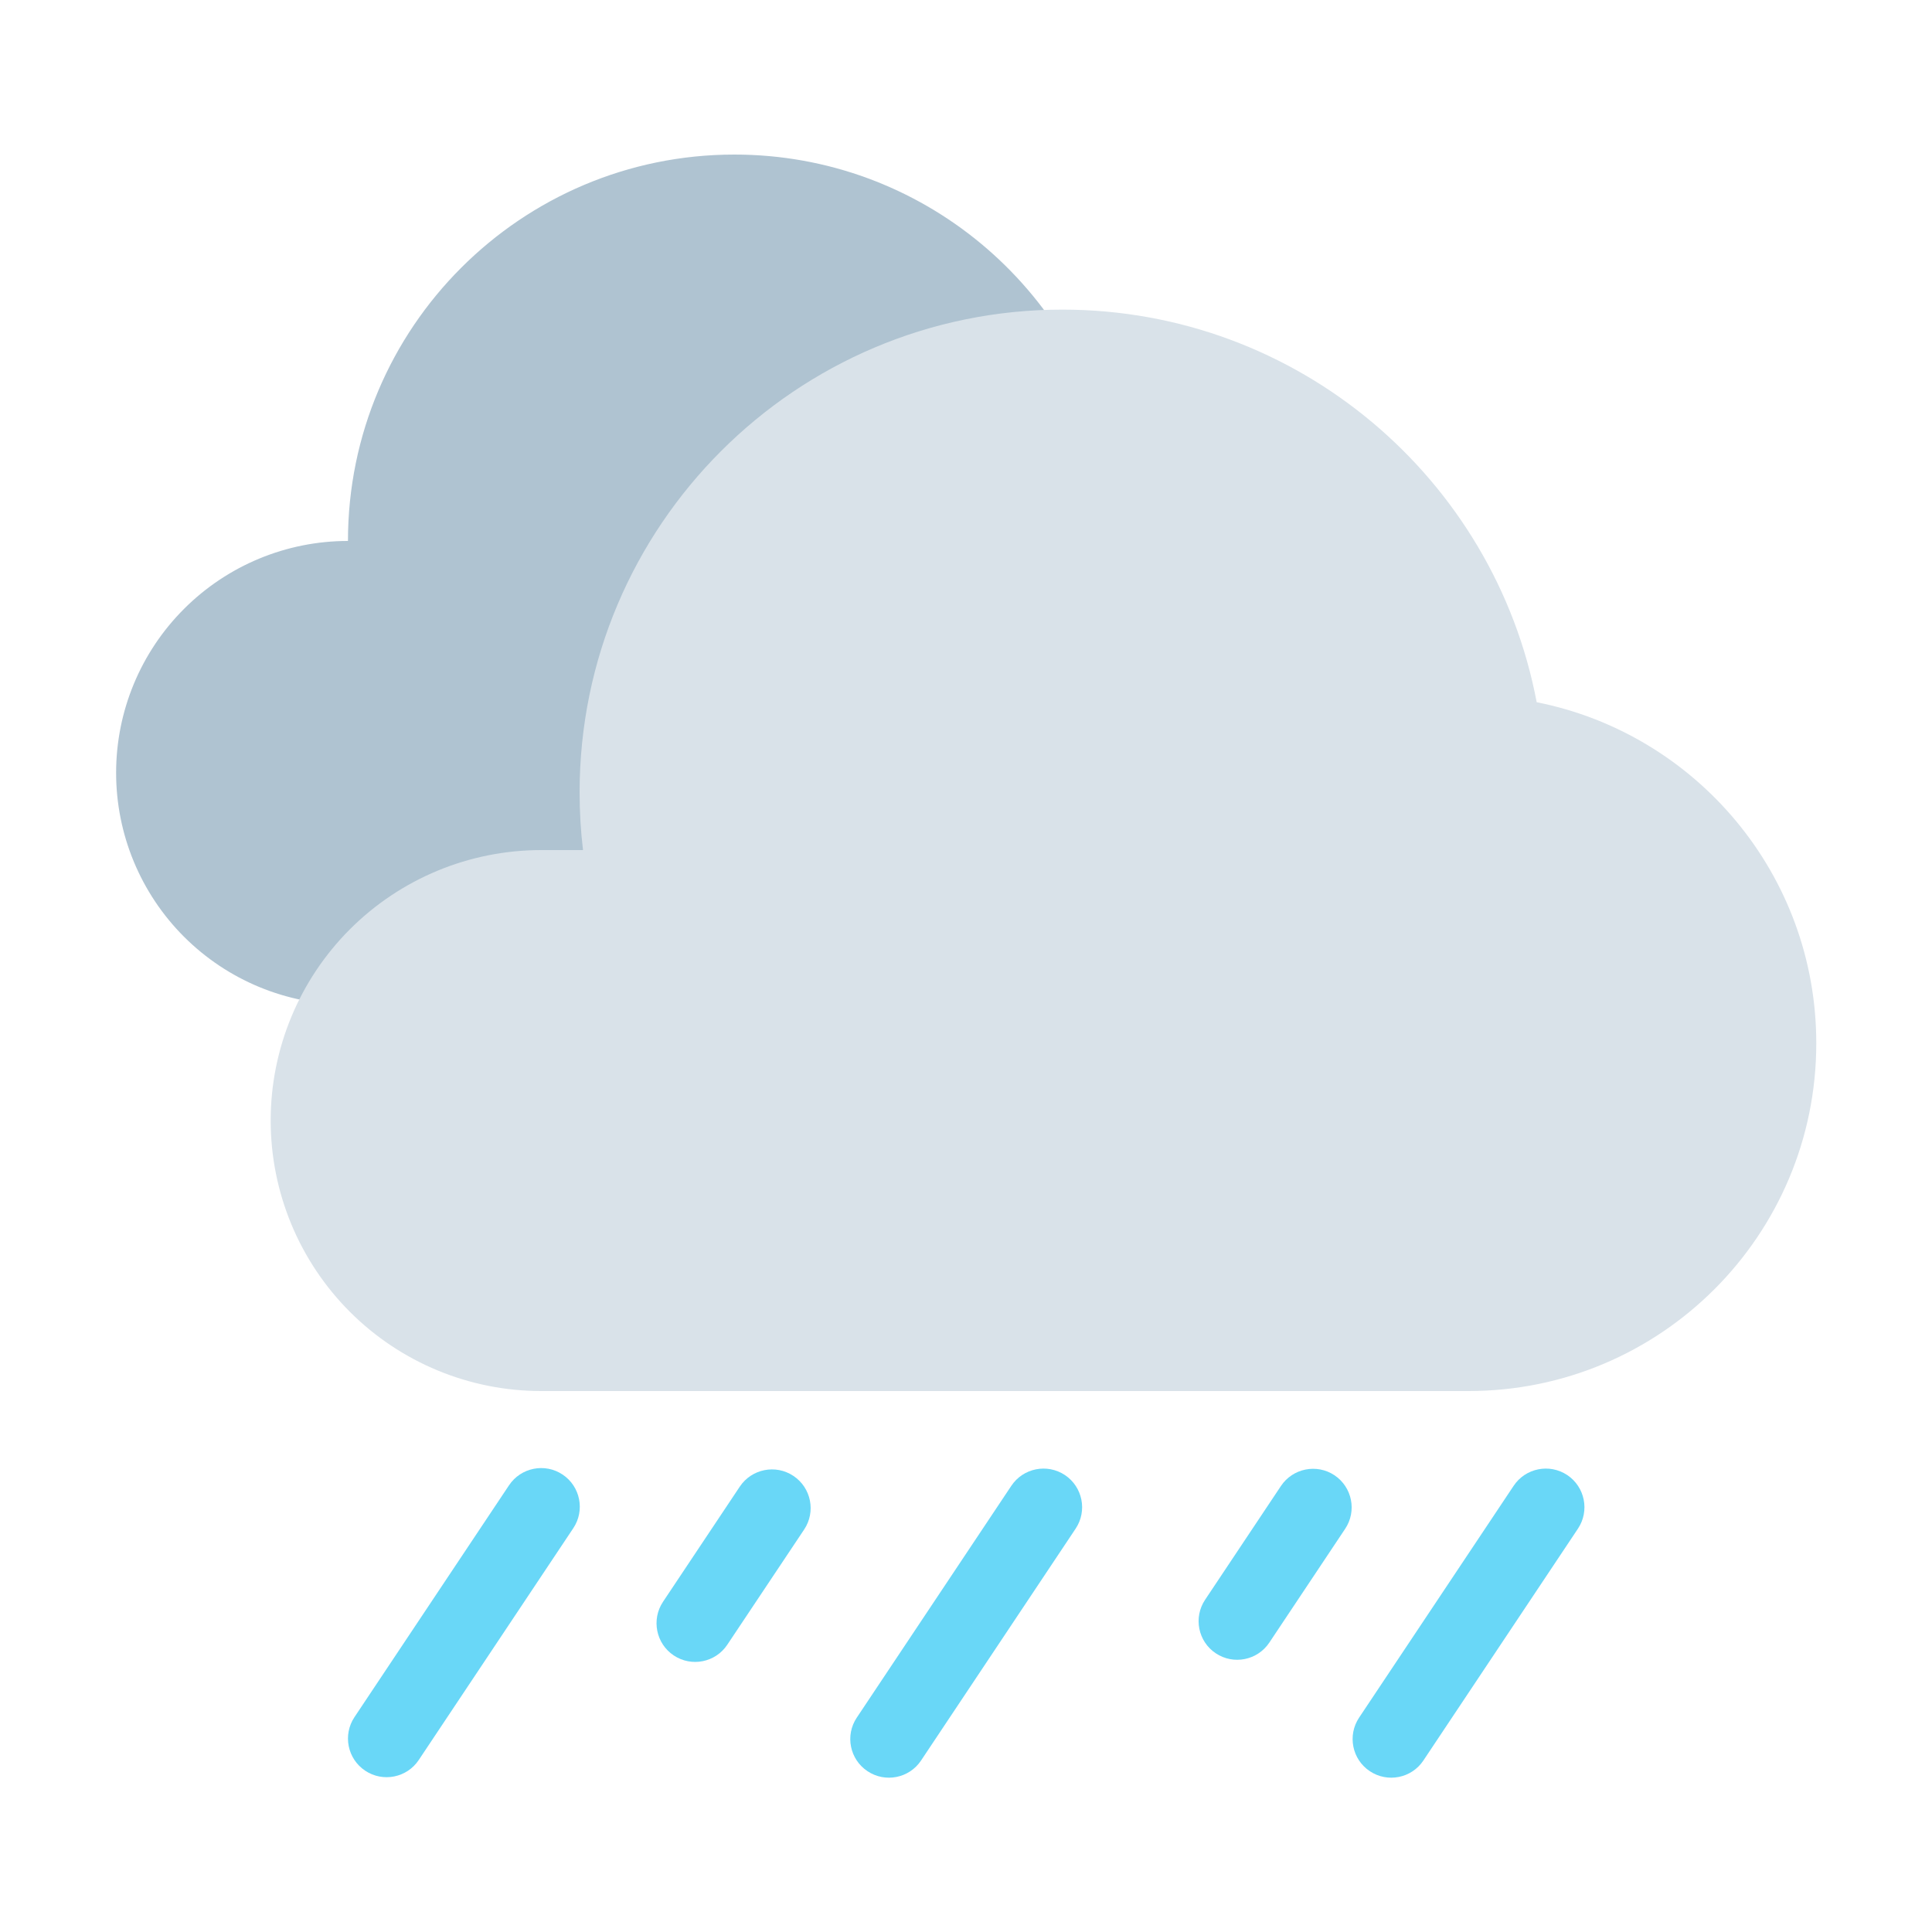 <svg width="39" height="39" viewBox="0 0 39 39" fill="none" xmlns="http://www.w3.org/2000/svg">
<path fill-rule="evenodd" clip-rule="evenodd" d="M22.475 9.4C21.767 5.822 18.609 3.12 14.824 3.12C10.519 3.12 7.024 6.615 7.024 10.92H7.023C5.782 10.92 4.593 11.413 3.715 12.291C2.837 13.168 2.344 14.358 2.344 15.599V15.601C2.344 16.842 2.837 18.032 3.715 18.91C4.593 19.787 5.782 20.28 7.023 20.28H21.824C23.272 20.28 24.66 19.705 25.684 18.681C26.708 17.657 27.283 16.269 27.283 14.821V14.819C27.283 13.371 26.708 11.983 25.684 10.959C24.815 10.09 23.683 9.544 22.475 9.4Z" fill="#AFC3D1"/>
<path fill-rule="evenodd" clip-rule="evenodd" d="M30.555 29.993L27.435 34.673C27.197 35.031 27.293 35.516 27.652 35.754C28.01 35.993 28.495 35.896 28.733 35.538L31.853 30.858C32.092 30.5 31.995 30.015 31.637 29.776C31.279 29.538 30.794 29.634 30.555 29.993Z" fill="#69D7F7"/>
<path fill-rule="evenodd" clip-rule="evenodd" d="M25.858 29.996L24.326 32.294C24.088 32.651 24.184 33.136 24.542 33.374C24.9 33.613 25.384 33.516 25.623 33.158L27.154 30.861C27.393 30.503 27.296 30.019 26.938 29.78C26.581 29.542 26.096 29.639 25.858 29.996Z" fill="#69D7F7"/>
<path fill-rule="evenodd" clip-rule="evenodd" d="M10.275 29.983L7.155 34.663C6.917 35.021 7.013 35.505 7.372 35.744C7.73 35.983 8.215 35.886 8.453 35.528L11.573 30.848C11.812 30.49 11.715 30.005 11.357 29.766C10.999 29.527 10.514 29.624 10.275 29.983Z" fill="#69D7F7"/>
<path fill-rule="evenodd" clip-rule="evenodd" d="M14.934 30.009L13.384 32.334C13.145 32.693 13.242 33.178 13.6 33.417C13.959 33.656 14.444 33.559 14.682 33.2L16.233 30.875C16.472 30.517 16.375 30.032 16.016 29.793C15.658 29.554 15.173 29.651 14.934 30.009Z" fill="#69D7F7"/>
<path fill-rule="evenodd" clip-rule="evenodd" d="M20.415 29.993L17.295 34.673C17.056 35.031 17.153 35.516 17.512 35.754C17.87 35.993 18.355 35.896 18.593 35.538L21.713 30.858C21.952 30.5 21.855 30.015 21.497 29.776C21.139 29.538 20.654 29.634 20.415 29.993Z" fill="#69D7F7"/>
<path fill-rule="evenodd" clip-rule="evenodd" d="M11.769 17.16H10.924C9.476 17.16 8.087 17.735 7.063 18.759C6.04 19.783 5.464 21.171 5.464 22.619V22.621C5.464 24.069 6.04 25.457 7.063 26.481C8.087 27.505 9.476 28.08 10.924 28.08H29.645C33.522 28.08 36.664 24.938 36.664 21.061C36.664 21.061 36.664 21.06 36.664 21.059C36.664 17.653 34.238 14.814 31.02 14.175C30.167 9.666 26.202 6.25 21.445 6.25C16.067 6.25 11.7 10.617 11.7 15.995C11.7 16.389 11.723 16.778 11.769 17.16Z" fill="#D9E2E9"/>
</svg>
